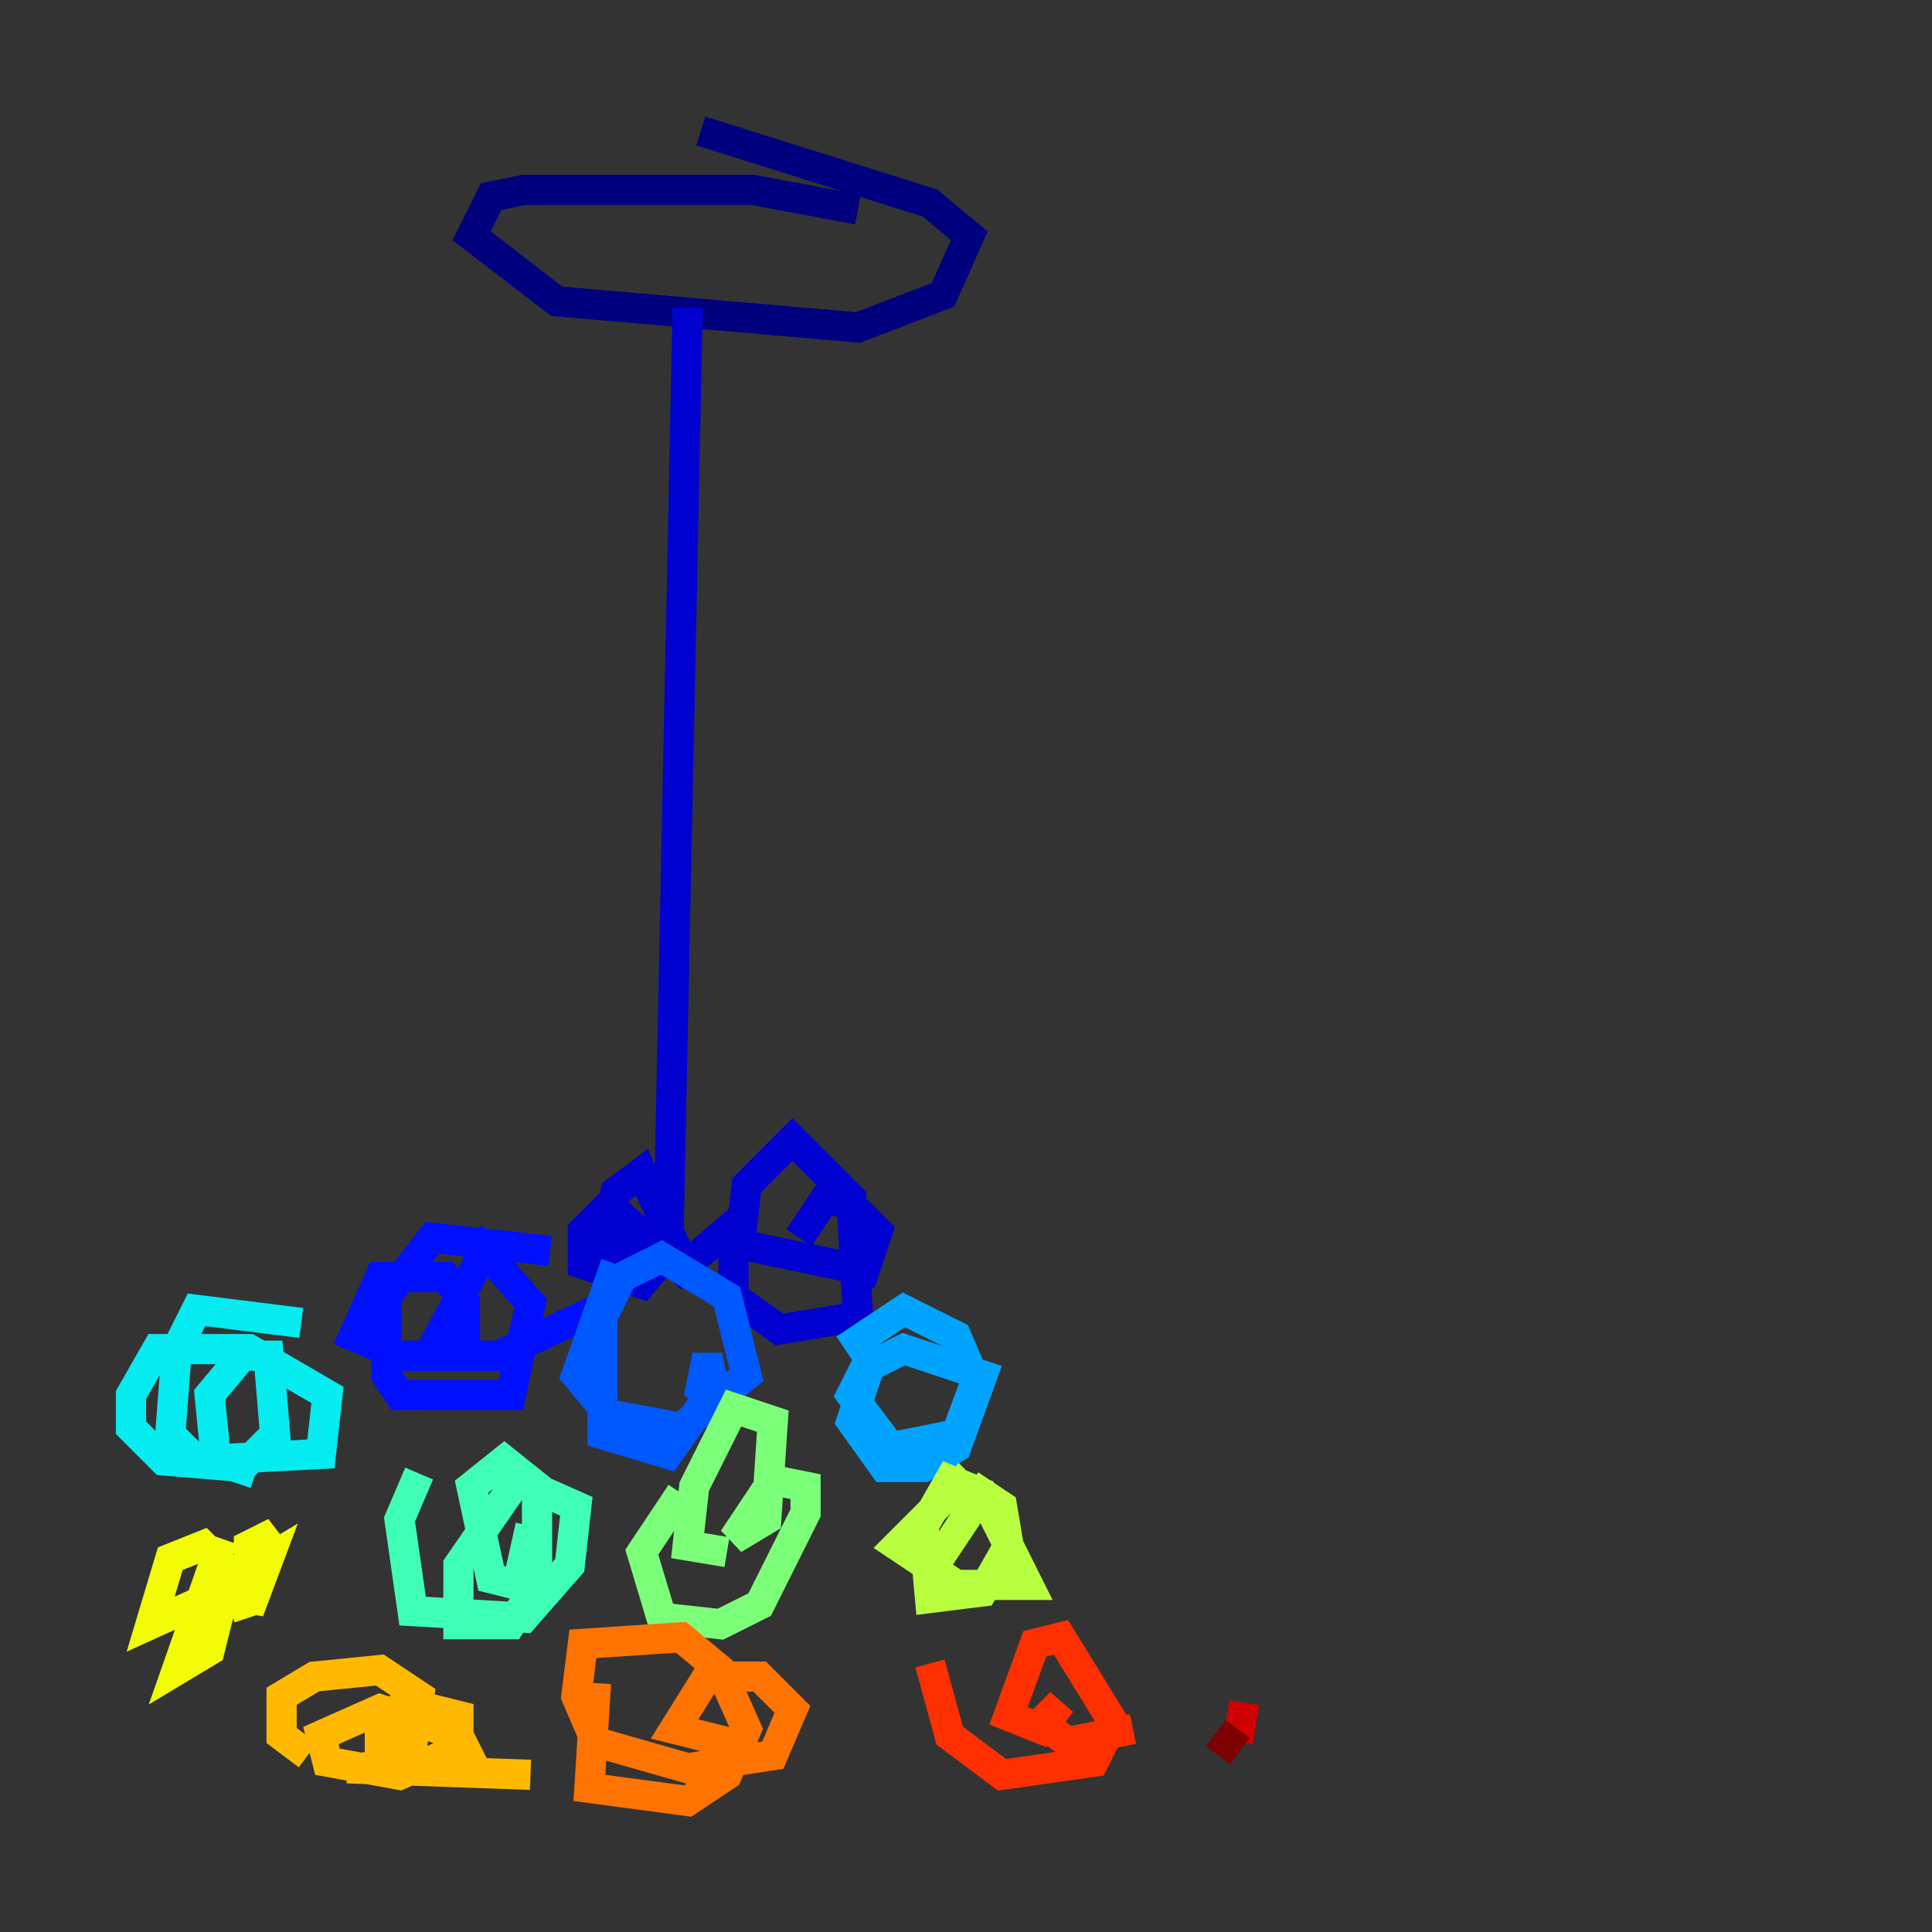 <?xml version="1.0" encoding="utf-8" ?>
<svg baseProfile="tiny" height="128" version="1.2" viewBox="0,0,128,128" width="128" xmlns="http://www.w3.org/2000/svg" xmlns:ev="http://www.w3.org/2001/xml-events" xmlns:xlink="http://www.w3.org/1999/xlink"><rect x="0" y="0" width="128" height="128" fill="#333333" stroke="none"/><defs /><polyline fill="none" points="56.841,13.885 49.898,12.583 34.712,12.583 32.542,13.017 31.241,15.62 36.881,19.959 56.841,21.695 62.481,19.525 64.217,15.62 61.614,13.451 46.427,8.678" stroke="#00007f" stroke-width="2" /><polyline fill="none" points="45.559,20.393 44.258,83.308 40.352,79.837 38.617,81.573 38.617,83.742 42.522,85.044 44.691,82.441 42.522,77.668 40.786,78.969 39.919,82.441 45.559,83.742 48.597,81.139 48.597,85.912 51.634,88.081 56.841,87.214 56.407,79.403 52.502,75.498 49.464,78.536 49.031,82.441 57.275,84.176 58.142,81.573 56.407,79.837 54.671,79.403 52.936,82.007" stroke="#0000d1" stroke-width="2" /><polyline fill="none" points="36.447,82.875 28.637,82.007 25.6,85.912 25.6,91.119 26.468,92.42 33.844,92.42 35.146,86.346 32.108,82.875 29.071,88.515 30.807,88.515 30.807,86.346 29.505,84.61 25.166,84.61 23.43,88.515 26.468,89.817 32.976,89.817 39.485,86.78" stroke="#0010ff" stroke-width="2" /><polyline fill="none" points="40.786,83.742 38.183,91.119 40.352,93.722 45.125,94.59 49.464,91.119 48.163,85.912 43.824,83.308 41.22,84.61 39.919,87.214 39.919,95.024 44.258,96.325 47.295,91.986 46.861,89.817 46.427,91.986 49.031,93.722" stroke="#0058ff" stroke-width="2" /><polyline fill="none" points="58.142,88.949 56.407,94.156 58.576,97.193 61.18,97.193 63.349,95.891 65.085,91.119 59.878,89.383 57.275,90.685 56.407,92.42 59.01,95.891 63.349,95.024 64.651,91.552 63.349,88.515 59.878,86.78 55.973,89.383" stroke="#00a4ff" stroke-width="2" /><polyline fill="none" points="19.959,87.647 13.017,86.78 11.715,89.383 11.281,95.024 13.017,96.759 21.261,96.325 21.695,92.42 16.488,89.383 10.414,89.383 8.678,92.42 8.678,94.59 10.848,96.759 16.054,97.193 18.224,95.024 17.79,89.817 16.054,89.817 13.885,92.42 14.319,96.759 16.922,97.627" stroke="#05ecf1" stroke-width="2" /><polyline fill="none" points="27.77,97.627 26.468,100.664 27.336,106.739 34.712,107.173 37.749,103.702 38.183,99.797 34.278,98.061 30.373,103.702 30.373,107.607 33.844,107.607 35.58,105.003 35.58,98.495 33.41,96.759 31.241,98.495 32.542,104.57 34.278,105.003 35.146,101.098" stroke="#3fffb7" stroke-width="2" /><polyline fill="none" points="45.125,98.929 42.522,102.834 43.824,107.173 47.729,107.607 50.332,106.305 53.37,100.231 53.37,98.495 51.2,98.061 48.597,101.966 50.766,100.664 51.2,94.156 48.597,93.288 45.993,98.495 45.559,102.4 48.163,102.834" stroke="#7cff79" stroke-width="2" /><polyline fill="none" points="64.217,97.627 59.444,102.4 63.349,105.003 68.122,105.003 65.085,98.929 62.915,98.061 61.18,101.098 61.614,105.871 65.085,105.437 66.82,102.4 66.386,99.797 65.085,98.929 61.614,104.136" stroke="#b7ff3f" stroke-width="2" /><polyline fill="none" points="14.752,101.966 11.715,110.644 13.885,109.342 15.186,104.136 13.451,102.4 11.281,103.268 9.98,107.607 14.752,105.437 18.224,101.532 16.488,102.4 16.488,106.739 17.79,103.268 15.62,104.57 16.488,107.173" stroke="#f1fc05" stroke-width="2" /><polyline fill="none" points="35.146,117.586 22.997,117.153 31.241,116.719 30.373,114.983 25.166,113.248 21.261,114.983 21.695,116.719 26.468,117.586 30.373,115.851 30.373,113.681 26.902,112.814 25.166,114.115 25.166,115.851 27.336,115.417 27.77,112.38 25.166,110.644 20.827,111.078 18.658,112.38 18.658,114.983 20.393,116.285" stroke="#ffb900" stroke-width="2" /><polyline fill="none" points="39.485,111.512 39.051,118.454 45.559,119.322 48.163,117.586 49.464,114.549 47.729,110.644 45.125,108.475 38.617,108.909 38.183,112.38 39.485,115.417 45.559,117.153 51.2,116.285 52.502,113.248 50.332,111.078 46.861,111.078 44.691,114.549 48.163,115.417" stroke="#ff7300" stroke-width="2" /><polyline fill="none" points="61.614,110.21 62.915,114.983 66.386,117.586 72.461,116.719 73.763,114.115 70.291,108.475 68.556,108.909 66.82,113.681 68.99,114.549 70.291,112.814 68.99,114.115 70.725,115.417 75.064,114.549" stroke="#ff3000" stroke-width="2" /><polyline fill="none" points="82.441,112.814 82.007,115.417" stroke="#d10000" stroke-width="2" /><polyline fill="none" points="82.007,114.549 80.705,116.285" stroke="#7f0000" stroke-width="2" /></svg>